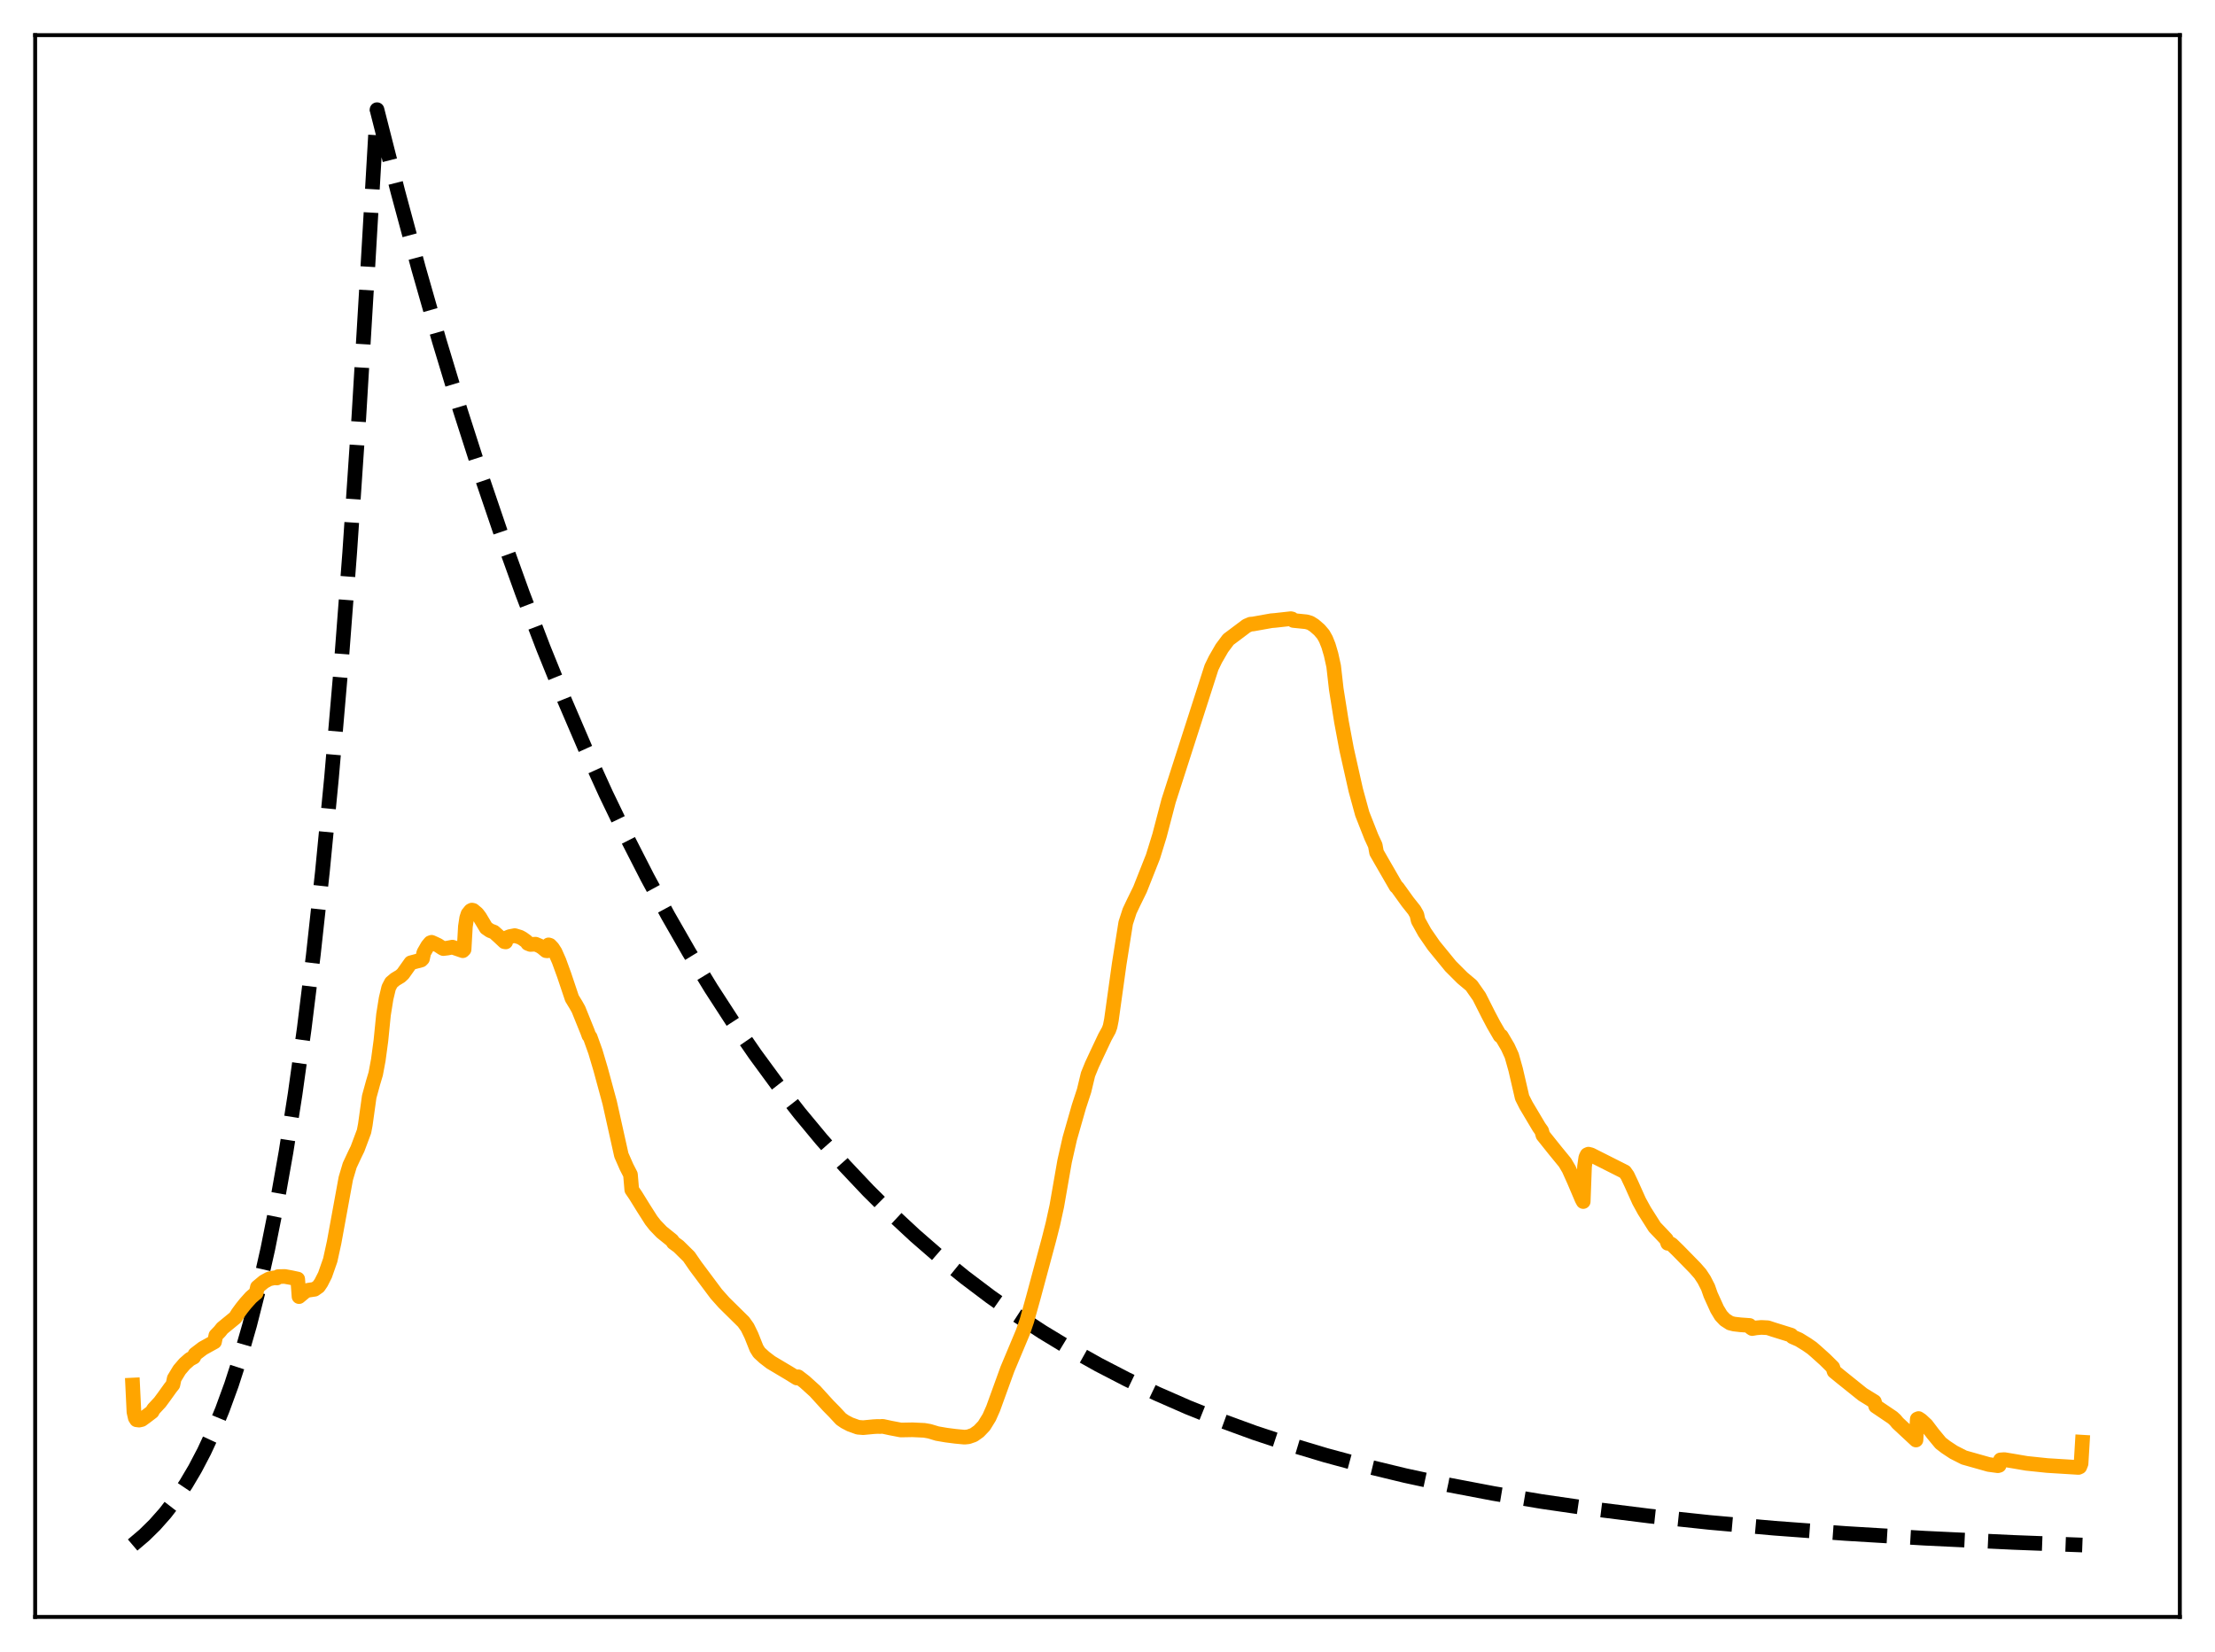 <?xml version="1.0" encoding="utf-8" standalone="no"?>
<!DOCTYPE svg PUBLIC "-//W3C//DTD SVG 1.1//EN"
  "http://www.w3.org/Graphics/SVG/1.1/DTD/svg11.dtd">
<svg xmlns:xlink="http://www.w3.org/1999/xlink" width="453.6pt" height="338.4pt" viewBox="0 0 453.6 338.4" xmlns="http://www.w3.org/2000/svg" version="1.1">
 <defs>
  <style type="text/css">*{stroke-linejoin: round; stroke-linecap: butt}</style>
 </defs>
 <g id="figure_1">
  <g id="patch_1">
   <path d="M 0 338.4 
L 453.6 338.4 
L 453.6 0 
L 0 0 
z
" style="fill: #ffffff"/>
  </g>
  <g id="axes_1">
   <g id="patch_2">
    <path d="M 7.2 331.2 
L 446.4 331.2 
L 446.4 7.2 
L 7.2 7.2 
z
" style="fill: #ffffff"/>
   </g>
   <g id="matplotlib.axis_1"/>
   <g id="matplotlib.axis_2"/>
   <g id="line2d_1">
    <path d="M 27.164 316.473 
L 29.559 314.437 
L 31.689 312.343 
L 33.818 309.939 
L 35.948 307.181 
L 38.077 304.014 
L 39.94 300.863 
L 41.804 297.307 
L 43.667 293.296 
L 45.53 288.771 
L 47.393 283.666 
L 49.257 277.907 
L 51.12 271.41 
L 52.983 264.08 
L 54.847 255.812 
L 56.71 246.484 
L 58.573 235.961 
L 60.436 224.09 
L 62.3 210.698 
L 64.163 195.59 
L 66.026 178.546 
L 67.889 159.318 
L 69.753 137.627 
L 71.616 113.156 
L 73.479 85.551 
L 75.343 54.408 
L 77.206 22.466 
L 81.465 39.214 
L 85.724 55.015 
L 89.983 69.924 
L 94.241 83.991 
L 98.5 97.264 
L 102.759 109.787 
L 107.018 121.603 
L 111.277 132.751 
L 115.536 143.27 
L 119.795 153.194 
L 124.054 162.558 
L 128.313 171.394 
L 132.572 179.73 
L 136.831 187.595 
L 141.089 195.016 
L 145.615 202.443 
L 150.14 209.424 
L 154.665 215.987 
L 159.19 222.158 
L 163.715 227.958 
L 168.24 233.411 
L 173.031 238.83 
L 177.823 243.905 
L 182.614 248.659 
L 187.405 253.112 
L 192.463 257.506 
L 197.52 261.608 
L 202.844 265.631 
L 208.167 269.371 
L 213.491 272.849 
L 219.081 276.239 
L 224.937 279.524 
L 230.793 282.556 
L 236.915 285.478 
L 243.303 288.277 
L 249.958 290.944 
L 256.879 293.473 
L 264.065 295.858 
L 271.519 298.096 
L 279.504 300.254 
L 287.756 302.25 
L 296.54 304.142 
L 305.856 305.916 
L 315.705 307.561 
L 326.352 309.108 
L 337.798 310.538 
L 350.042 311.84 
L 363.351 313.028 
L 377.991 314.109 
L 394.228 315.08 
L 412.329 315.937 
L 426.436 316.473 
L 426.436 316.473 
" clip-path="url(#p7a845851d2)" style="fill: none; stroke-dasharray: 11.1,4.8; stroke-dashoffset: 0; stroke: #000000; stroke-width: 3"/>
   </g>
   <g id="line2d_2">
    <path d="M 27.164 283.704 
L 27.43 289.218 
L 27.696 290.401 
L 27.962 290.821 
L 28.495 290.885 
L 29.027 290.765 
L 29.825 290.191 
L 31.156 289.173 
L 31.423 288.663 
L 32.753 287.229 
L 33.552 286.147 
L 34.883 284.292 
L 35.415 283.618 
L 35.681 282.359 
L 36.746 280.602 
L 37.811 279.358 
L 38.876 278.423 
L 39.674 277.993 
L 39.94 277.396 
L 41.537 276.178 
L 43.933 274.849 
L 44.199 273.554 
L 44.998 272.723 
L 45.53 272.061 
L 48.192 269.879 
L 48.724 269.024 
L 49.523 267.931 
L 50.321 266.94 
L 51.386 265.752 
L 52.185 265.062 
L 52.451 264.856 
L 52.717 263.651 
L 54.048 262.545 
L 55.113 261.961 
L 56.177 261.733 
L 56.71 261.775 
L 56.976 261.491 
L 58.307 261.462 
L 59.638 261.705 
L 60.969 261.992 
L 61.235 265.588 
L 62.566 264.477 
L 63.098 264.282 
L 63.897 264.164 
L 64.429 264.086 
L 65.228 263.523 
L 65.76 262.739 
L 66.559 261.169 
L 67.623 258.129 
L 68.422 254.488 
L 70.817 241.377 
L 71.616 238.689 
L 72.681 236.412 
L 73.213 235.324 
L 74.544 231.769 
L 74.81 230.379 
L 75.609 224.651 
L 76.407 221.744 
L 76.94 219.962 
L 77.472 217.119 
L 78.004 213.164 
L 78.537 207.84 
L 79.069 204.522 
L 79.601 202.298 
L 80.134 201.274 
L 80.932 200.6 
L 81.997 199.963 
L 82.529 199.466 
L 84.127 197.211 
L 86.256 196.648 
L 86.522 196.374 
L 86.788 195.139 
L 87.587 193.749 
L 88.119 193.11 
L 88.385 193.016 
L 88.918 193.25 
L 89.716 193.63 
L 90.515 194.16 
L 90.781 194.299 
L 91.58 194.205 
L 92.644 194.005 
L 94.774 194.736 
L 95.04 194.473 
L 95.306 189.78 
L 95.572 188.025 
L 95.839 187.209 
L 96.371 186.545 
L 96.637 186.415 
L 96.903 186.472 
L 97.702 187.143 
L 98.234 187.844 
L 99.565 190.072 
L 100.364 190.622 
L 101.162 190.927 
L 102.227 191.889 
L 103.292 192.889 
L 103.558 192.939 
L 103.824 192.076 
L 104.356 191.852 
L 105.421 191.642 
L 106.486 191.968 
L 107.018 192.265 
L 107.817 192.843 
L 108.083 193.242 
L 108.615 193.454 
L 109.68 193.4 
L 110.479 193.737 
L 111.011 194.067 
L 111.809 194.73 
L 112.076 194.761 
L 112.342 193.54 
L 112.608 193.623 
L 113.14 194.179 
L 113.673 195.009 
L 114.471 196.811 
L 115.536 199.738 
L 117.133 204.494 
L 117.932 205.803 
L 118.464 206.748 
L 120.327 211.359 
L 120.593 212.104 
L 120.86 212.437 
L 121.924 215.401 
L 122.989 218.983 
L 124.852 225.848 
L 127.248 236.611 
L 128.313 239.039 
L 129.111 240.594 
L 129.377 243.707 
L 130.176 244.88 
L 131.773 247.46 
L 133.37 249.966 
L 134.169 250.984 
L 135.5 252.368 
L 137.629 254.087 
L 137.895 254.52 
L 138.96 255.301 
L 141.089 257.401 
L 142.42 259.335 
L 146.679 265.038 
L 148.276 266.832 
L 152.269 270.772 
L 153.068 271.894 
L 153.866 273.534 
L 154.931 276.207 
L 155.463 277.054 
L 156.528 278.032 
L 157.859 279.053 
L 161.585 281.272 
L 163.183 282.262 
L 163.449 282.008 
L 164.78 283.032 
L 166.909 284.956 
L 169.571 287.885 
L 170.902 289.238 
L 172.233 290.67 
L 173.031 291.217 
L 174.096 291.771 
L 175.693 292.346 
L 176.758 292.433 
L 178.887 292.231 
L 179.686 292.185 
L 180.218 292.202 
L 180.751 292.159 
L 182.348 292.504 
L 184.477 292.912 
L 186.873 292.869 
L 189.268 292.981 
L 190.333 293.166 
L 191.93 293.646 
L 193.793 293.964 
L 195.657 294.203 
L 197.52 294.381 
L 198.319 294.298 
L 199.383 293.928 
L 200.448 293.172 
L 201.513 292.053 
L 202.577 290.326 
L 203.376 288.525 
L 206.304 280.441 
L 209.498 272.824 
L 210.297 270.481 
L 211.628 265.709 
L 214.822 253.837 
L 215.62 250.68 
L 216.419 247.031 
L 217.217 242.448 
L 218.016 237.872 
L 219.081 233.174 
L 220.944 226.655 
L 222.009 223.402 
L 222.807 220.08 
L 223.606 218.12 
L 224.671 215.828 
L 226.268 212.445 
L 227.066 210.991 
L 227.332 210.252 
L 227.599 208.916 
L 229.196 197.449 
L 230.527 189.059 
L 231.325 186.601 
L 232.124 184.907 
L 233.455 182.19 
L 236.116 175.464 
L 237.447 171.157 
L 239.311 164.044 
L 248.095 136.721 
L 248.893 135.077 
L 250.224 132.77 
L 251.555 130.988 
L 252.353 130.392 
L 255.281 128.194 
L 256.08 127.852 
L 256.612 127.813 
L 260.339 127.146 
L 261.137 127.079 
L 264.332 126.724 
L 264.598 126.781 
L 264.864 127.095 
L 267.526 127.365 
L 268.324 127.598 
L 269.123 128.104 
L 270.188 129.024 
L 270.986 129.964 
L 271.519 130.913 
L 272.051 132.245 
L 272.583 134.049 
L 273.116 136.473 
L 273.648 141.152 
L 274.713 147.849 
L 275.777 153.535 
L 277.641 161.835 
L 278.972 166.701 
L 280.835 171.436 
L 281.633 173.154 
L 281.9 174.626 
L 282.964 176.493 
L 285.892 181.566 
L 286.159 181.794 
L 288.288 184.753 
L 289.619 186.425 
L 290.151 187.349 
L 290.417 188.561 
L 291.748 190.966 
L 293.612 193.673 
L 297.072 197.907 
L 299.468 200.305 
L 301.331 201.869 
L 302.928 204.152 
L 304.791 207.845 
L 305.856 209.869 
L 307.187 212.163 
L 307.453 212.225 
L 308.784 214.486 
L 309.583 216.232 
L 310.381 219.068 
L 311.712 224.813 
L 312.511 226.399 
L 315.172 230.874 
L 315.705 231.619 
L 315.971 232.537 
L 318.367 235.537 
L 320.496 238.141 
L 321.295 239.499 
L 322.359 241.868 
L 323.956 245.623 
L 324.223 246.117 
L 324.489 238.943 
L 324.755 237.086 
L 325.021 236.533 
L 325.287 236.41 
L 325.82 236.547 
L 332.74 240.037 
L 333.273 240.795 
L 334.071 242.484 
L 335.668 246.044 
L 336.733 247.986 
L 338.863 251.351 
L 340.193 252.741 
L 341.258 253.882 
L 341.524 254.67 
L 341.791 254.607 
L 342.323 254.878 
L 343.654 256.176 
L 347.114 259.71 
L 348.179 260.924 
L 348.977 262.134 
L 349.776 263.694 
L 350.308 265.214 
L 351.639 268.152 
L 352.438 269.476 
L 353.236 270.325 
L 354.301 271.01 
L 355.1 271.211 
L 356.431 271.364 
L 358.294 271.497 
L 358.56 271.961 
L 358.826 272.135 
L 359.625 271.994 
L 360.689 271.898 
L 362.02 271.968 
L 363.085 272.322 
L 366.812 273.484 
L 367.078 273.822 
L 368.409 274.401 
L 370.006 275.388 
L 371.071 276.126 
L 371.869 276.817 
L 373.732 278.491 
L 375.329 280.071 
L 375.596 280.907 
L 376.927 281.996 
L 381.452 285.63 
L 383.847 287.106 
L 384.113 288.033 
L 387.574 290.371 
L 388.106 290.859 
L 388.639 291.497 
L 392.365 294.964 
L 392.631 290.673 
L 392.897 290.565 
L 393.43 290.917 
L 394.495 291.907 
L 395.825 293.663 
L 397.423 295.598 
L 398.487 296.414 
L 400.084 297.467 
L 402.214 298.551 
L 407.271 299.977 
L 409.135 300.229 
L 409.401 300.155 
L 409.667 299.036 
L 410.465 298.977 
L 412.595 299.331 
L 414.991 299.743 
L 419.249 300.188 
L 425.638 300.583 
L 425.904 300.465 
L 426.17 299.799 
L 426.436 295.408 
L 426.436 295.408 
" clip-path="url(#p7a845851d2)" style="fill: none; stroke: #ffa500; stroke-width: 3; stroke-linecap: square"/>
   </g>
   <g id="patch_3">
    <path d="M 7.2 331.2 
L 7.2 7.2 
" style="fill: none; stroke: #000000; stroke-width: 0.8; stroke-linejoin: miter; stroke-linecap: square"/>
   </g>
   <g id="patch_4">
    <path d="M 446.4 331.2 
L 446.4 7.2 
" style="fill: none; stroke: #000000; stroke-width: 0.8; stroke-linejoin: miter; stroke-linecap: square"/>
   </g>
   <g id="patch_5">
    <path d="M 7.2 331.2 
L 446.4 331.2 
" style="fill: none; stroke: #000000; stroke-width: 0.8; stroke-linejoin: miter; stroke-linecap: square"/>
   </g>
   <g id="patch_6">
    <path d="M 7.2 7.2 
L 446.4 7.2 
" style="fill: none; stroke: #000000; stroke-width: 0.8; stroke-linejoin: miter; stroke-linecap: square"/>
   </g>
  </g>
 </g>
 <defs>
  <clipPath id="p7a845851d2">
   <rect x="7.2" y="7.2" width="439.2" height="324"/>
  </clipPath>
 </defs>
</svg>
